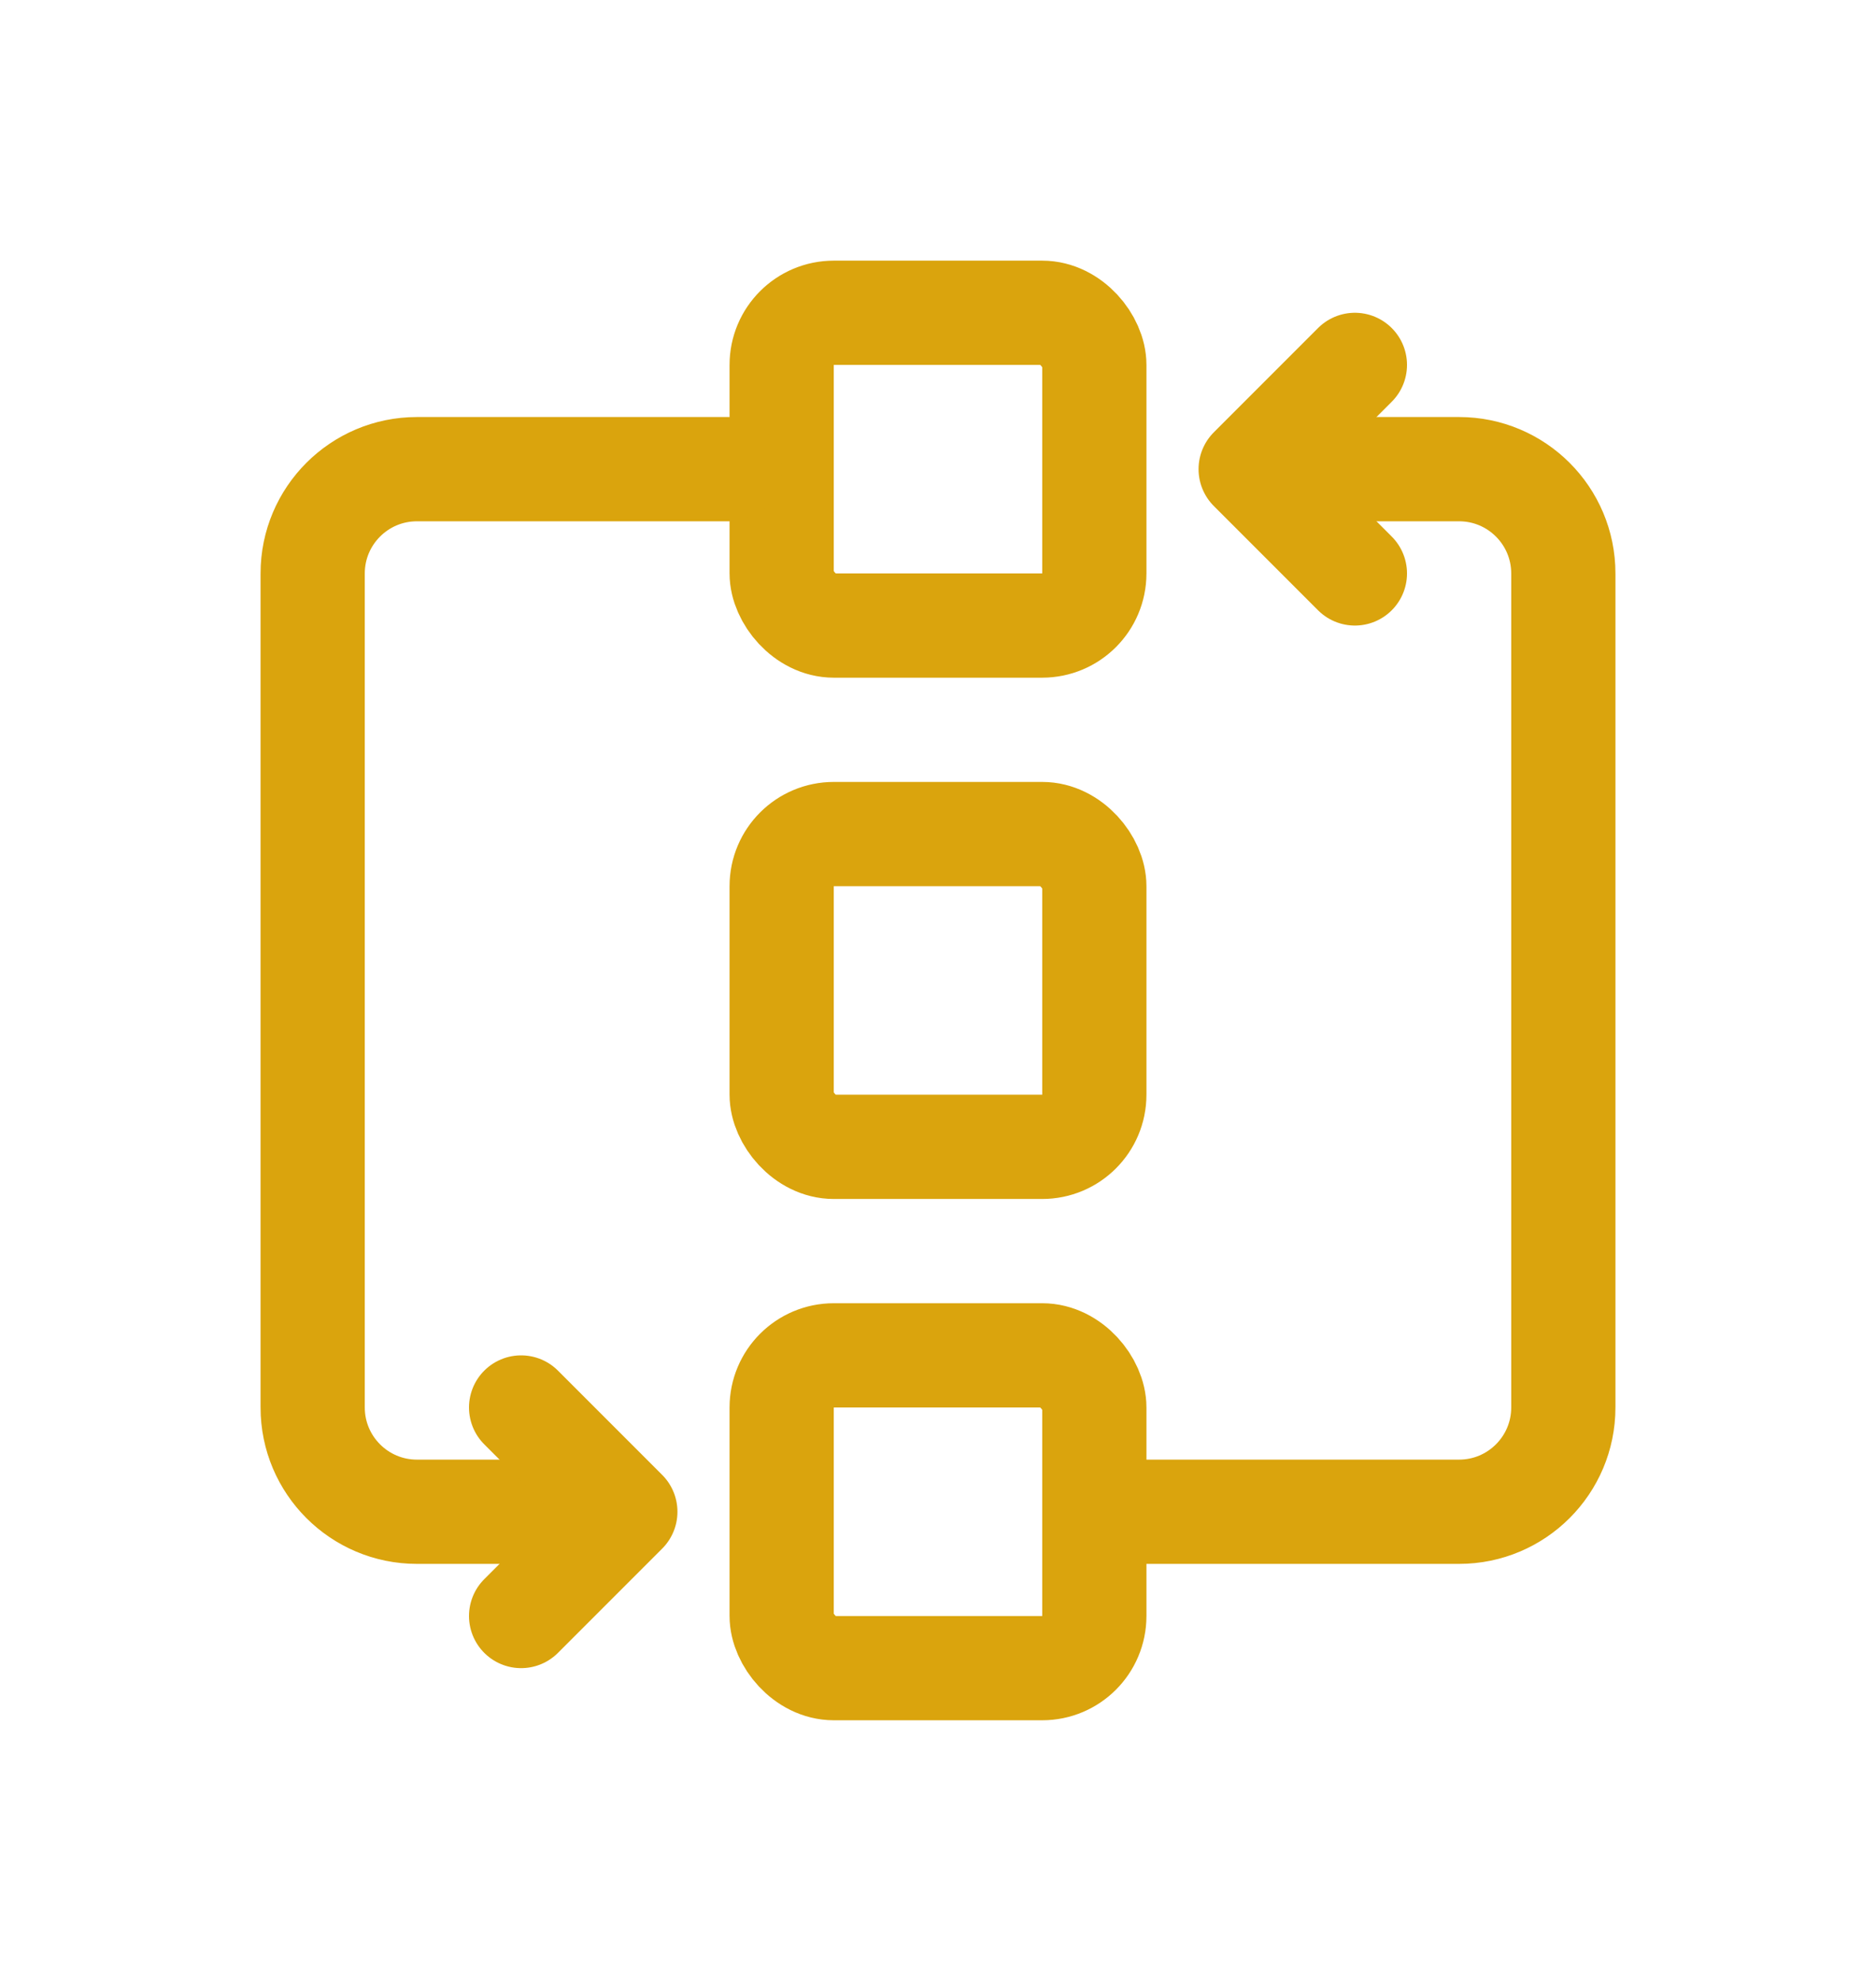 <svg width="18" height="19" viewBox="0 0 18 19" fill="none" xmlns="http://www.w3.org/2000/svg">
<rect x="7.5" y="3" width="3" height="3" rx="0.5" stroke="#DAA40D"/>
<rect x="7.5" y="8" width="3" height="3" rx="0.5" stroke="#DAA40D"/>
<rect x="7.5" y="13" width="3" height="3" rx="0.5" stroke="#DAA40D"/>
<path d="M11 14.5L14 14.5C14.552 14.5 15 14.052 15 13.5L15 5.5C15 4.948 14.552 4.5 14 4.5L12.333 4.5" stroke="#DAA40D" stroke-linecap="round" stroke-linejoin="round"/>
<path d="M13 3.5L12 4.5L13 5.5" stroke="#DAA40D" stroke-linecap="round" stroke-linejoin="round"/>
<path d="M7 4.5H4C3.448 4.5 3 4.948 3 5.5V13.5C3 14.052 3.448 14.5 4 14.5H5.667" stroke="#DAA40D" stroke-linecap="round" stroke-linejoin="round"/>
<path d="M5 15.5L6 14.5L5 13.5" stroke="#DAA40D" stroke-linecap="round" stroke-linejoin="round"/>
</svg>
